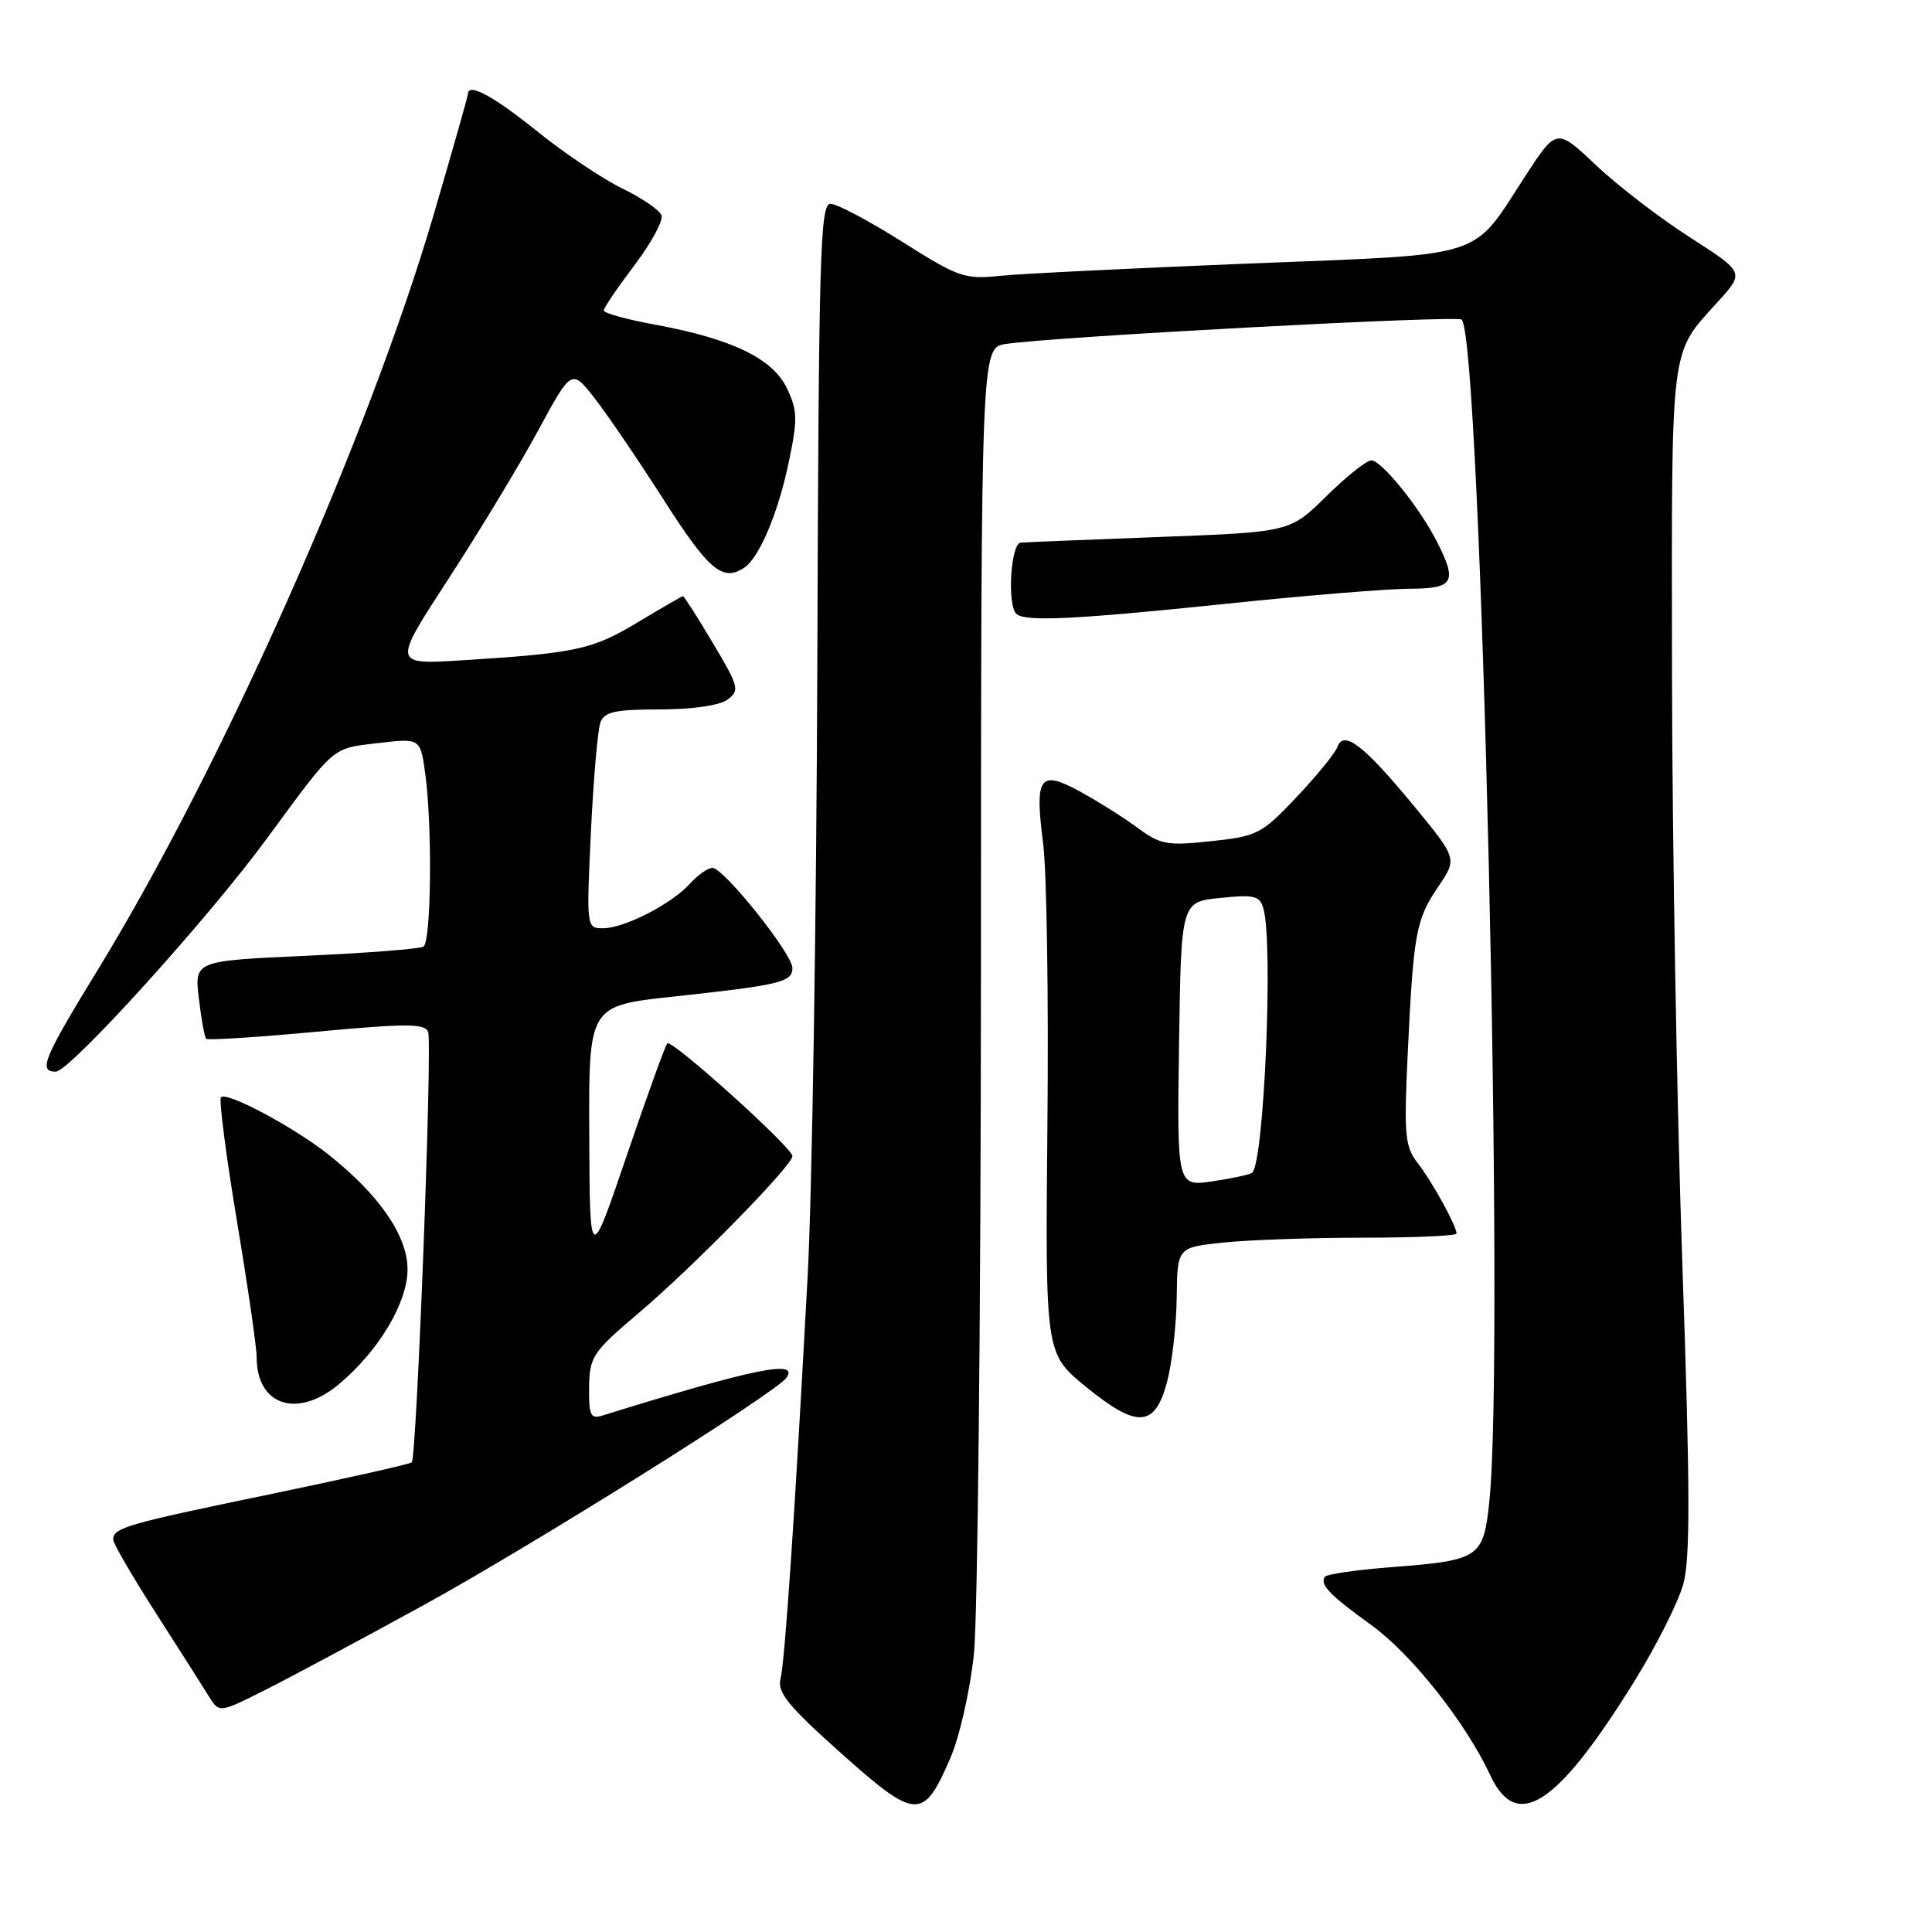 <?xml version="1.0" encoding="UTF-8" standalone="no"?>
<!DOCTYPE svg PUBLIC "-//W3C//DTD SVG 1.1//EN" "http://www.w3.org/Graphics/SVG/1.1/DTD/svg11.dtd" >
<svg xmlns="http://www.w3.org/2000/svg" xmlns:xlink="http://www.w3.org/1999/xlink" version="1.1" viewBox="0 0 256 256">
 <g >
 <path fill="currentColor"
d=" M 125.93 232.94 C 127.16 230.09 128.55 223.93 129.05 219.15 C 129.55 214.39 129.97 173.51 129.98 128.30 C 130.00 46.09 130.00 46.09 133.25 45.58 C 139.40 44.63 193.08 41.75 193.68 42.35 C 196.27 44.94 199.42 179.11 197.35 198.90 C 196.57 206.42 196.08 206.75 184.56 207.64 C 179.81 208.00 175.75 208.59 175.53 208.95 C 174.88 210.00 176.19 211.34 181.77 215.38 C 187.07 219.22 194.24 228.29 197.48 235.25 C 200.98 242.76 206.31 239.29 216.50 222.88 C 219.45 218.14 222.39 212.29 223.05 209.88 C 223.98 206.47 223.95 197.12 222.92 167.50 C 222.19 146.60 221.57 111.28 221.55 89.00 C 221.50 44.79 221.21 47.10 227.66 39.95 C 231.15 36.09 231.15 36.09 223.91 31.44 C 219.93 28.89 214.33 24.59 211.47 21.88 C 206.26 16.96 206.26 16.96 202.12 23.31 C 194.85 34.47 197.49 33.64 165.50 34.92 C 150.10 35.54 135.25 36.27 132.50 36.55 C 127.82 37.04 126.98 36.74 119.54 32.03 C 115.16 29.27 110.89 27.00 110.04 27.00 C 108.67 27.00 108.48 33.82 108.30 88.05 C 108.18 121.63 107.61 158.17 107.01 169.25 C 105.31 200.82 104.01 220.10 103.42 222.47 C 102.97 224.25 104.47 226.09 111.48 232.34 C 121.41 241.20 122.36 241.24 125.93 232.94 Z  M 55.95 212.79 C 70.49 204.81 102.86 184.53 104.22 182.55 C 105.91 180.11 99.81 181.36 79.75 187.59 C 78.26 188.05 78.01 187.48 78.06 183.82 C 78.12 179.76 78.52 179.16 84.61 174.00 C 91.84 167.87 105.00 154.44 105.00 153.19 C 105.00 152.07 89.01 137.66 88.42 138.25 C 88.16 138.51 85.74 145.20 83.05 153.11 C 78.15 167.50 78.15 167.50 78.08 150.38 C 78.00 133.26 78.00 133.26 89.25 132.05 C 103.36 130.53 105.00 130.14 105.00 128.27 C 105.00 126.40 95.91 115.01 94.40 115.00 C 93.80 115.00 92.45 115.95 91.40 117.11 C 88.97 119.80 82.72 123.00 79.89 123.00 C 77.71 123.00 77.70 122.90 78.30 110.19 C 78.64 103.15 79.21 96.62 79.57 95.69 C 80.09 94.32 81.58 94.00 87.42 94.00 C 91.73 94.00 95.33 93.48 96.39 92.71 C 98.04 91.49 97.92 91.01 94.46 85.21 C 92.43 81.79 90.65 79.00 90.50 79.00 C 90.36 79.00 87.66 80.56 84.50 82.46 C 78.49 86.08 76.33 86.55 61.26 87.49 C 52.02 88.07 52.02 88.07 59.37 76.79 C 63.41 70.58 68.75 61.76 71.23 57.19 C 75.73 48.88 75.73 48.88 78.73 52.69 C 80.38 54.78 84.53 60.89 87.96 66.25 C 93.92 75.58 95.76 77.12 98.61 75.23 C 100.59 73.92 103.11 67.98 104.50 61.31 C 105.71 55.55 105.68 54.40 104.27 51.45 C 102.39 47.50 96.95 44.88 86.75 43.01 C 83.04 42.33 80.00 41.49 80.00 41.14 C 80.01 40.79 81.84 38.09 84.07 35.14 C 86.30 32.20 87.91 29.22 87.65 28.52 C 87.38 27.83 85.05 26.23 82.47 24.98 C 79.89 23.74 74.79 20.31 71.14 17.37 C 65.34 12.70 62.00 10.91 62.00 12.47 C 62.00 12.73 59.99 19.82 57.53 28.22 C 48.86 57.86 29.39 101.66 12.97 128.49 C 5.75 140.27 5.04 142.00 7.39 142.00 C 9.22 142.00 27.52 121.80 35.35 111.13 C 44.49 98.69 43.91 99.19 50.10 98.46 C 55.70 97.81 55.70 97.81 56.35 102.54 C 57.30 109.49 57.14 124.79 56.11 125.43 C 55.62 125.74 48.59 126.28 40.49 126.65 C 25.76 127.32 25.76 127.32 26.35 132.30 C 26.67 135.03 27.11 137.44 27.32 137.65 C 27.53 137.86 34.11 137.44 41.95 136.71 C 53.93 135.60 56.30 135.61 56.73 136.74 C 57.31 138.25 55.22 193.11 54.56 193.77 C 54.33 194.00 45.78 195.92 35.57 198.04 C 16.62 201.96 15.00 202.44 15.00 204.02 C 15.00 204.52 17.54 208.88 20.64 213.72 C 23.74 218.55 26.90 223.51 27.66 224.75 C 29.05 227.00 29.05 227.00 35.24 223.88 C 38.64 222.16 47.96 217.17 55.95 212.79 Z  M 154.67 183.00 C 155.31 180.53 155.88 175.53 155.92 171.89 C 156.00 165.28 156.00 165.28 162.15 164.64 C 165.53 164.29 173.85 164.00 180.65 164.00 C 187.44 164.00 193.00 163.75 193.00 163.45 C 193.00 162.44 189.74 156.53 187.84 154.09 C 186.16 151.93 186.02 150.42 186.53 139.59 C 187.29 123.62 187.61 121.86 190.58 117.48 C 193.10 113.77 193.10 113.77 187.30 106.73 C 180.71 98.74 178.04 96.68 177.21 98.98 C 176.92 99.79 174.49 102.78 171.80 105.62 C 167.17 110.52 166.60 110.81 160.49 111.46 C 154.67 112.09 153.76 111.92 150.78 109.72 C 148.98 108.38 145.56 106.23 143.19 104.93 C 137.74 101.94 137.08 102.84 138.22 111.77 C 138.70 115.47 138.95 132.19 138.79 148.93 C 138.50 179.35 138.50 179.35 143.86 183.73 C 150.72 189.34 153.06 189.18 154.67 183.00 Z  M 44.95 183.38 C 50.21 178.96 54.00 172.60 54.00 168.21 C 54.00 163.75 50.27 158.33 43.50 152.97 C 38.91 149.33 30.05 144.61 29.28 145.39 C 28.99 145.68 29.94 153.02 31.38 161.71 C 32.83 170.39 34.01 178.54 34.01 179.82 C 33.99 186.26 39.43 188.04 44.95 183.38 Z  M 162.50 80.00 C 172.95 78.91 183.86 78.02 186.75 78.01 C 192.66 78.00 193.15 77.15 190.36 71.70 C 188.06 67.19 183.05 61.00 181.70 61.00 C 181.08 61.00 178.40 63.14 175.75 65.75 C 170.93 70.50 170.93 70.50 153.71 71.15 C 144.25 71.51 135.94 71.84 135.25 71.90 C 133.93 72.01 133.43 80.10 134.67 81.33 C 135.75 82.41 142.34 82.10 162.50 80.00 Z  M 156.23 138.37 C 156.50 119.50 156.50 119.50 161.69 118.98 C 166.29 118.51 166.95 118.69 167.43 120.48 C 168.72 125.29 167.50 153.86 165.93 155.39 C 165.69 155.62 163.35 156.13 160.73 156.52 C 155.96 157.23 155.96 157.23 156.23 138.37 Z "/>
</g>
</svg>